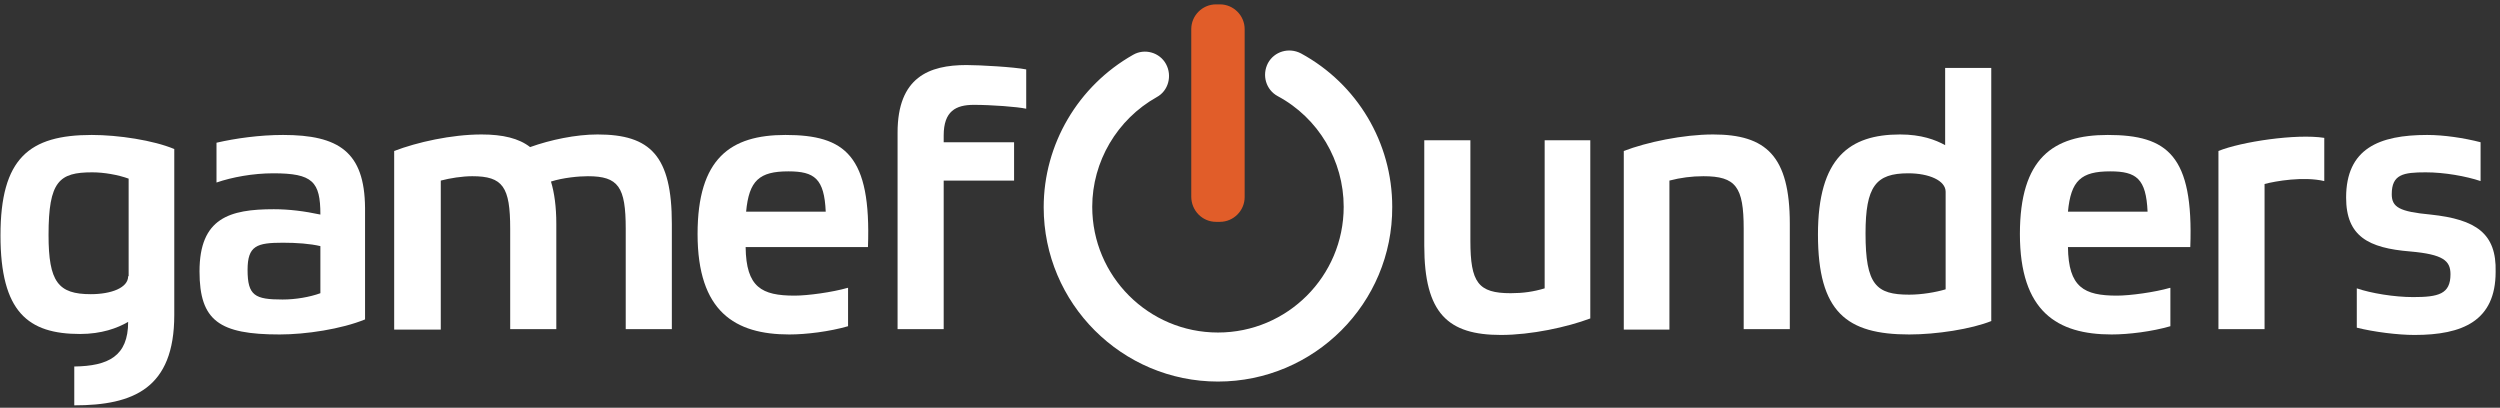 <?xml version="1.0" encoding="UTF-8" standalone="no"?>
<svg viewBox="0 0 515 84" version="1.1" xmlns="http://www.w3.org/2000/svg" xmlns:xlink="http://www.w3.org/1999/xlink">
    <rect x="0" y="0" width="515" height="84" fill="#333333" stroke="none"/>
    <defs></defs>
    <g id="Page-1" stroke="none" stroke-width="1" fill="none" fill-rule="evenodd">
        <g id="logo-gamefounders">
            <g id="Page-1">
                <g id="Imported-Layers">
                    <path d="M90.7,67.9 L81.2,67.9 L81.2,31.1 C85.9,29.3 93,27.7 99.2,27.7 C103.6,27.7 106.9,28.5 109.2,30.3 C113.4,28.8 118.6,27.7 123.1,27.7 C134,27.7 138.4,32.1 138.4,46.1 L138.4,67.8 L128.9,67.8 L128.9,47.1 C128.9,38.5 127.4,36.3 121.1,36.3 C119.2,36.3 116,36.6 113.5,37.4 C114.2,39.7 114.6,42.6 114.6,46.1 L114.6,67.8 L105.1,67.8 L105.1,47.1 C105.1,38.5 103.6,36.3 97.3,36.3 C95.2,36.3 92.7,36.7 90.8,37.2 L90.8,67.9" id="Fill-1" fill="#FFFFFF"></path>
                    <path d="M318.1,28.9 L327.6,28.9 L327.6,65.6 C322.8,67.4 315.4,69 309.2,69 C298.3,69 293.4,64.6 293.4,50.6 L293.4,28.9 L302.9,28.9 L302.9,49.6 C302.9,58.2 304.5,60.4 311.2,60.4 C313.7,60.4 315.9,60.1 318.2,59.4 L318.2,28.9" id="Fill-2" fill="#FFFFFF"></path>
                    <path d="M344,67.9 L334.5,67.9 L334.5,31.1 C339.2,29.3 346.7,27.7 352.9,27.7 C363.8,27.7 368.7,32.1 368.7,46.1 L368.7,67.8 L359.2,67.8 L359.2,47.1 C359.2,38.5 357.6,36.3 350.9,36.3 C348.5,36.3 346.2,36.6 343.9,37.2 L343.9,67.9" id="Fill-3" fill="#FFFFFF"></path>
                    <path d="M410.3,66.1 C406.1,67.8 398.9,68.9 393.3,68.9 C380.4,68.9 374.5,64.3 374.5,48.3 C374.5,32.5 381,27.7 391.4,27.7 C395.8,27.7 398.7,28.8 400.7,29.9 L400.7,14 L410.2,14 L410.2,66.1 L410.3,66.1 L410.3,66.1 Z M400.8,39.5 C400.8,37.2 397.4,35.7 393.1,35.7 C386.4,35.7 384.3,38.4 384.3,48.1 C384.3,58.7 386.5,60.7 393.3,60.7 C395.9,60.7 398.8,60.2 400.8,59.6 L400.8,39.5 L400.8,39.5 Z" id="Fill-4" fill="#FFFFFF"></path>
                    <path d="M18.9,27.8 C6,27.8 0.1,32.6 0.1,48.5 C0.1,64.3 5.8,68.8 16.5,68.8 C20.9,68.8 24.2,67.6 26.4,66.3 C26.4,73.4 22.3,75.4 15.3,75.5 L15.3,83.5 C27.5,83.5 35.9,80 35.9,64.9 L35.9,30.7 C31.6,28.9 24.4,27.8 18.9,27.8 L18.9,27.8 L18.9,27.8 Z M26.4,56.9 C26.4,59.3 22.9,60.6 18.7,60.6 C12,60.6 10,58.1 10,48.4 C10,37.3 12.2,35.5 19,35.5 C21.4,35.5 24.3,36 26.5,36.8 L26.5,56.9 L26.4,56.9 L26.4,56.9 Z" id="Fill-5" fill="#FFFFFF"></path>
                    <path d="M174.6,59.3 C171.5,60.2 166.4,60.9 163.7,60.9 C156.9,60.9 153.7,59.2 153.6,50.9 L178.8,50.9 C179.5,32 174.1,27.8 161.8,27.8 C150.5,27.8 143.7,32.6 143.7,48.2 C143.7,64.2 151.4,68.9 162.6,68.9 C166.1,68.9 170.9,68.3 174.7,67.2 L174.7,59.3 L174.6,59.3 L174.6,59.3 Z M162.4,35.3 C167.8,35.3 169.8,36.8 170.1,43.6 L153.7,43.6 C154.3,37.2 156.4,35.3 162.4,35.3 L162.4,35.3 L162.4,35.3 Z" id="Fill-6" fill="#FFFFFF"></path>
                    <path d="M447,59.3 C443.9,60.2 438.8,60.9 436.1,60.9 C429.3,60.9 426.1,59.2 426,50.9 L451.2,50.9 C451.9,32 446.5,27.8 434.2,27.8 C422.9,27.8 416.1,32.6 416.1,48.2 C416.1,64.2 423.8,68.9 435,68.9 C438.5,68.9 443.3,68.3 447.1,67.2 L447.1,59.3 L447,59.3 L447,59.3 Z M434.7,35.3 C440.1,35.3 442.1,36.8 442.4,43.6 L426,43.6 C426.6,37.2 428.7,35.3 434.7,35.3 L434.7,35.3 L434.7,35.3 Z" id="Fill-7" fill="#FFFFFF"></path>
                    <path d="M58.3,27.8 C53.5,27.8 48.5,28.5 44.6,29.4 L44.6,37.6 C47.8,36.5 52.1,35.7 56.3,35.7 C64.4,35.7 66,37.4 66,44.2 C62.7,43.5 59.6,43.1 56.4,43.1 C47.3,43.1 41.1,44.9 41.1,55.9 C41.1,66.1 45.2,68.9 57.6,68.9 C63,68.9 70.3,67.8 75.2,65.8 L75.2,42.8 C75.1,31.3 69.8,27.8 58.3,27.8 L58.3,27.8 L58.3,27.8 Z M66,60.4 C63.8,61.2 60.9,61.7 58.2,61.7 C52.5,61.7 51,60.9 51,55.6 C51,50.6 52.9,50 58.3,50 C61.1,50 63.9,50.2 66,50.7 L66,60.4 L66,60.4 Z" id="Fill-8" fill="#FFFFFF"></path>
                    <path d="M478.8,28.4 C473,27.5 461.7,29.2 457,31.1 L457,67.8 L466.5,67.8 L466.5,37.9 C468.8,37.3 474.5,36.3 478.8,37.3 L478.8,28.4" id="Fill-9" fill="#FFFFFF"></path>
                    <path d="M500.7,44.2 C494.3,43.6 492.7,42.7 492.7,40 C492.7,35.9 495.1,35.5 499.7,35.5 C503.6,35.5 508,36.3 511,37.3 L511,29.3 C507.5,28.4 503.4,27.8 500,27.8 C490.1,27.8 483.3,30.6 483.3,40.7 C483.3,48.7 487.9,51.1 496.5,51.8 C503.3,52.4 504.8,53.7 504.8,56.5 C504.8,60.6 502.3,61.2 497.1,61.2 C493.2,61.2 488.4,60.4 485.5,59.4 L485.5,67.5 C489.1,68.4 494,69 497.4,69 C507.3,69 514.1,66.1 514.1,56 C514.3,48.1 510.1,45.2 500.7,44.2" id="Fill-10" fill="#FFFFFF"></path>
                    <path d="M200.6,21.6 C204.3,21.6 209.6,22 211.4,22.4 L211.4,14.3 C208.9,13.8 201.8,13.4 199.1,13.4 C191.4,13.4 184.9,15.9 184.9,27.3 L184.9,67.8 L194.4,67.8 L194.4,37.2 L208.9,37.2 L208.9,29.3 L194.4,29.3 L194.4,27.9 C194.4,22.9 196.9,21.6 200.6,21.6" id="Fill-11" fill="#FFFFFF"></path>
                    <path d="M250.5,45.7 L251.3,45.7 C254.1,45.7 256.4,43.4 256.4,40.6 L256.4,6 C256.4,3.2 254.1,0.9 251.3,0.9 L250.5,0.9 C247.7,0.9 245.4,3.2 245.4,6 L245.4,40.5 C245.4,43.4 247.7,45.7 250.5,45.7" id="Fill-12" fill="#E15D29"></path>
                    <path d="M250.9,78.6 C231.1,78.6 215,62.5 215,42.7 C215,29.7 222.1,17.7 233.4,11.3 C235.8,9.9 238.9,10.8 240.2,13.2 C241.5,15.6 240.7,18.7 238.3,20 C230.1,24.6 225,33.3 225,42.6 C225,56.9 236.6,68.5 250.9,68.5 C265.2,68.5 276.8,56.9 276.8,42.6 C276.8,33.1 271.6,24.3 263.2,19.8 C260.8,18.5 259.9,15.5 261.2,13 C262.5,10.6 265.5,9.7 268,11 C279.6,17.3 286.8,29.4 286.8,42.6 C286.9,62.5 270.7,78.6 250.9,78.6" id="Fill-13" fill="#FFFFFF"></path>
                </g>
            </g>
        </g>
    </g>
</svg>